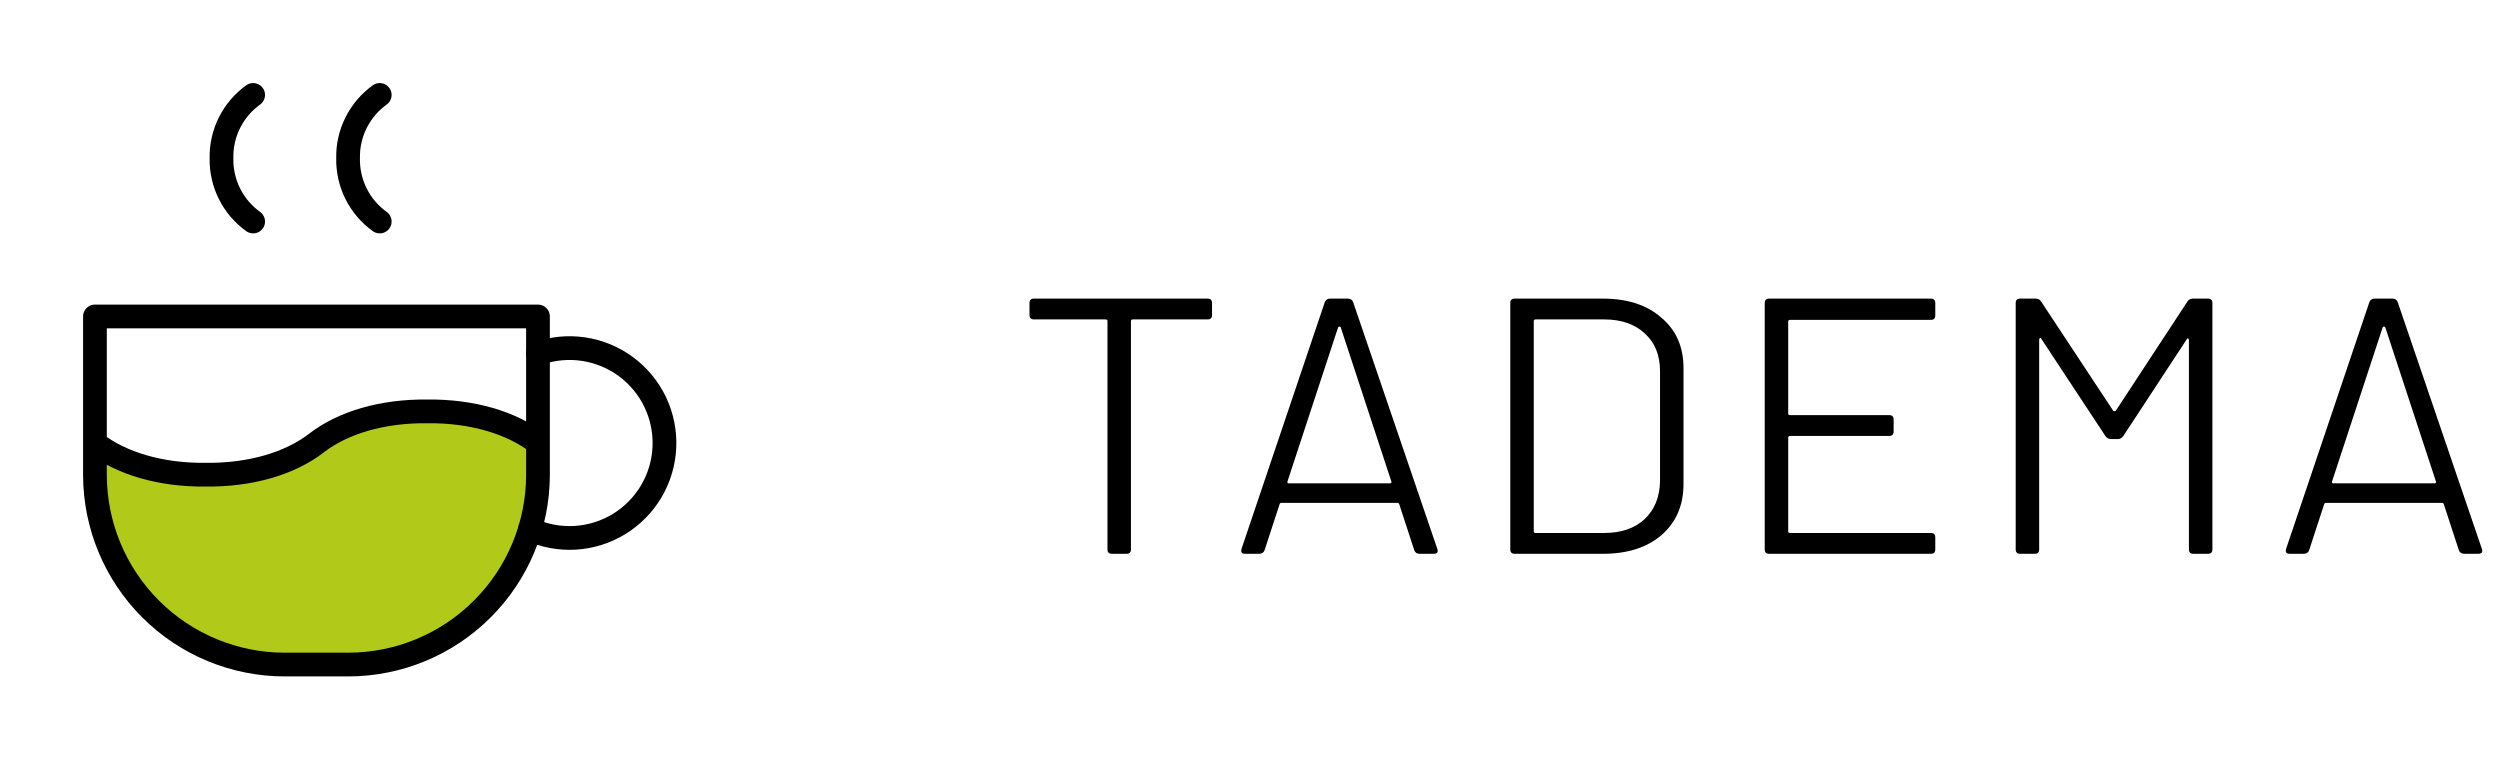 <svg width="158" height="48" viewBox="0 0 158 48" fill="none" xmlns="http://www.w3.org/2000/svg">
<g clip-path="url(#clip0_424_21)">
<path d="M15.999 6C15.366 6.454 14.853 7.056 14.505 7.753C14.156 8.45 13.983 9.221 13.999 10C13.983 10.779 14.156 11.55 14.505 12.247C14.853 12.944 15.366 13.546 15.999 14" stroke="black" stroke-width="1.5" stroke-linecap="round" stroke-linejoin="round"/>
<path d="M23.999 6C23.366 6.454 22.853 7.056 22.505 7.753C22.156 8.45 21.983 9.221 21.999 10C21.983 10.779 22.156 11.55 22.505 12.247C22.853 12.944 23.366 13.546 23.999 14" stroke="black" stroke-width="1.5" stroke-linecap="round" stroke-linejoin="round"/>
<path d="M13 30C10.154 30.034 7.66 29.284 6 28V30C6 33.183 7.264 36.235 9.515 38.485C11.765 40.736 14.817 42 18 42H22C25.183 42 28.235 40.736 30.485 38.485C32.736 36.235 34 33.183 34 30V28C32.34 26.716 29.846 25.966 27 26C24.154 25.966 21.66 26.716 20 28C18.34 29.284 15.846 30.034 13 30Z" fill="#B1C918"/>
<path d="M34 30V20H6V30M34 30C34 33.183 32.736 36.235 30.485 38.485C28.235 40.736 25.183 42 22 42H18C14.817 42 11.765 40.736 9.515 38.485C7.264 36.235 6 33.183 6 30M34 30V28C32.34 26.716 29.846 25.966 27 26C24.154 25.966 21.66 26.716 20 28C18.34 29.284 15.846 30.034 13 30C10.154 30.034 7.66 29.284 6 28V30" stroke="black" stroke-width="1.5" stroke-linecap="round" stroke-linejoin="round"/>
<path d="M33.492 33.452C34.385 33.862 35.366 34.046 36.347 33.989C37.328 33.931 38.28 33.634 39.119 33.122C39.958 32.61 40.659 31.9 41.159 31.055C41.66 30.209 41.945 29.253 41.989 28.271C42.034 27.289 41.837 26.311 41.415 25.424C40.993 24.536 40.359 23.766 39.57 23.18C38.781 22.595 37.859 22.212 36.888 22.066C35.916 21.92 34.923 22.015 33.996 22.342" stroke="black" stroke-width="1.5" stroke-linecap="round" stroke-linejoin="round"/>
</g>
<path d="M76.32 18.872C76.507 18.872 76.6 18.965 76.6 19.152V19.908C76.6 20.095 76.507 20.188 76.32 20.188H71.588C71.513 20.188 71.476 20.225 71.476 20.3V34.72C71.476 34.907 71.383 35 71.196 35H70.272C70.085 35 69.992 34.907 69.992 34.72V20.3C69.992 20.225 69.955 20.188 69.88 20.188H65.344C65.157 20.188 65.064 20.095 65.064 19.908V19.152C65.064 18.965 65.157 18.872 65.344 18.872H76.32ZM89.719 35C89.551 35 89.439 34.925 89.383 34.776L88.431 31.864C88.413 31.808 88.375 31.78 88.319 31.78H80.983C80.927 31.78 80.89 31.808 80.871 31.864L79.919 34.776C79.863 34.925 79.751 35 79.583 35H78.687C78.482 35 78.407 34.897 78.463 34.692L83.727 19.096C83.783 18.947 83.895 18.872 84.063 18.872H85.183C85.351 18.872 85.463 18.947 85.519 19.096L90.839 34.692L90.867 34.804C90.867 34.935 90.783 35 90.615 35H89.719ZM81.375 30.408C81.357 30.445 81.357 30.483 81.375 30.52C81.394 30.539 81.422 30.548 81.459 30.548H87.843C87.881 30.548 87.909 30.539 87.927 30.52C87.946 30.483 87.946 30.445 87.927 30.408L84.735 20.692C84.717 20.655 84.689 20.636 84.651 20.636C84.614 20.636 84.586 20.655 84.567 20.692L81.375 30.408ZM95.73 35C95.543 35 95.45 34.907 95.45 34.72V19.152C95.45 18.965 95.543 18.872 95.73 18.872H101.302C102.851 18.872 104.083 19.273 104.998 20.076C105.931 20.86 106.398 21.924 106.398 23.268V30.576C106.398 31.939 105.931 33.021 104.998 33.824C104.083 34.608 102.851 35 101.302 35H95.73ZM96.934 33.572C96.934 33.647 96.972 33.684 97.046 33.684H101.386C102.45 33.684 103.299 33.395 103.934 32.816C104.569 32.219 104.895 31.416 104.914 30.408V23.464C104.914 22.456 104.597 21.663 103.962 21.084C103.327 20.487 102.469 20.188 101.386 20.188H97.046C96.972 20.188 96.934 20.225 96.934 20.3V33.572ZM122.31 19.936C122.31 20.123 122.217 20.216 122.03 20.216H113.126C113.052 20.216 113.014 20.253 113.014 20.328V26.124C113.014 26.199 113.052 26.236 113.126 26.236H119.398C119.585 26.236 119.678 26.329 119.678 26.516V27.272C119.678 27.459 119.585 27.552 119.398 27.552H113.126C113.052 27.552 113.014 27.589 113.014 27.664V33.572C113.014 33.647 113.052 33.684 113.126 33.684H122.03C122.217 33.684 122.31 33.777 122.31 33.964V34.72C122.31 34.907 122.217 35 122.03 35H111.81C111.624 35 111.53 34.907 111.53 34.72V19.152C111.53 18.965 111.624 18.872 111.81 18.872H122.03C122.217 18.872 122.31 18.965 122.31 19.152V19.936ZM138.256 19.04C138.331 18.928 138.443 18.872 138.592 18.872H139.544C139.731 18.872 139.824 18.965 139.824 19.152V34.72C139.824 34.907 139.731 35 139.544 35H138.62C138.433 35 138.34 34.907 138.34 34.72V21.504C138.34 21.448 138.321 21.411 138.284 21.392C138.247 21.373 138.219 21.392 138.2 21.448L134.196 27.552C134.103 27.683 133.991 27.748 133.86 27.748H133.412C133.281 27.748 133.169 27.692 133.076 27.58L129.016 21.42C128.997 21.364 128.969 21.345 128.932 21.364C128.895 21.383 128.876 21.42 128.876 21.476V34.72C128.876 34.907 128.783 35 128.596 35H127.672C127.485 35 127.392 34.907 127.392 34.72V19.152C127.392 18.965 127.485 18.872 127.672 18.872H128.652C128.801 18.872 128.913 18.928 128.988 19.04L133.552 25.956C133.571 25.975 133.599 25.984 133.636 25.984C133.673 25.984 133.701 25.975 133.72 25.956L138.256 19.04ZM155.736 35C155.568 35 155.456 34.925 155.4 34.776L154.448 31.864C154.429 31.808 154.392 31.78 154.336 31.78H147C146.944 31.78 146.907 31.808 146.888 31.864L145.936 34.776C145.88 34.925 145.768 35 145.6 35H144.704C144.499 35 144.424 34.897 144.48 34.692L149.744 19.096C149.8 18.947 149.912 18.872 150.08 18.872H151.2C151.368 18.872 151.48 18.947 151.536 19.096L156.856 34.692L156.884 34.804C156.884 34.935 156.8 35 156.632 35H155.736ZM147.392 30.408C147.373 30.445 147.373 30.483 147.392 30.52C147.411 30.539 147.439 30.548 147.476 30.548H153.86C153.897 30.548 153.925 30.539 153.944 30.52C153.963 30.483 153.963 30.445 153.944 30.408L150.752 20.692C150.733 20.655 150.705 20.636 150.668 20.636C150.631 20.636 150.603 20.655 150.584 20.692L147.392 30.408Z" fill="black"/>
<defs>
<clipPath id="clip0_424_21">
<rect width="48" height="48" fill="white"/>
</clipPath>
</defs>
</svg>

